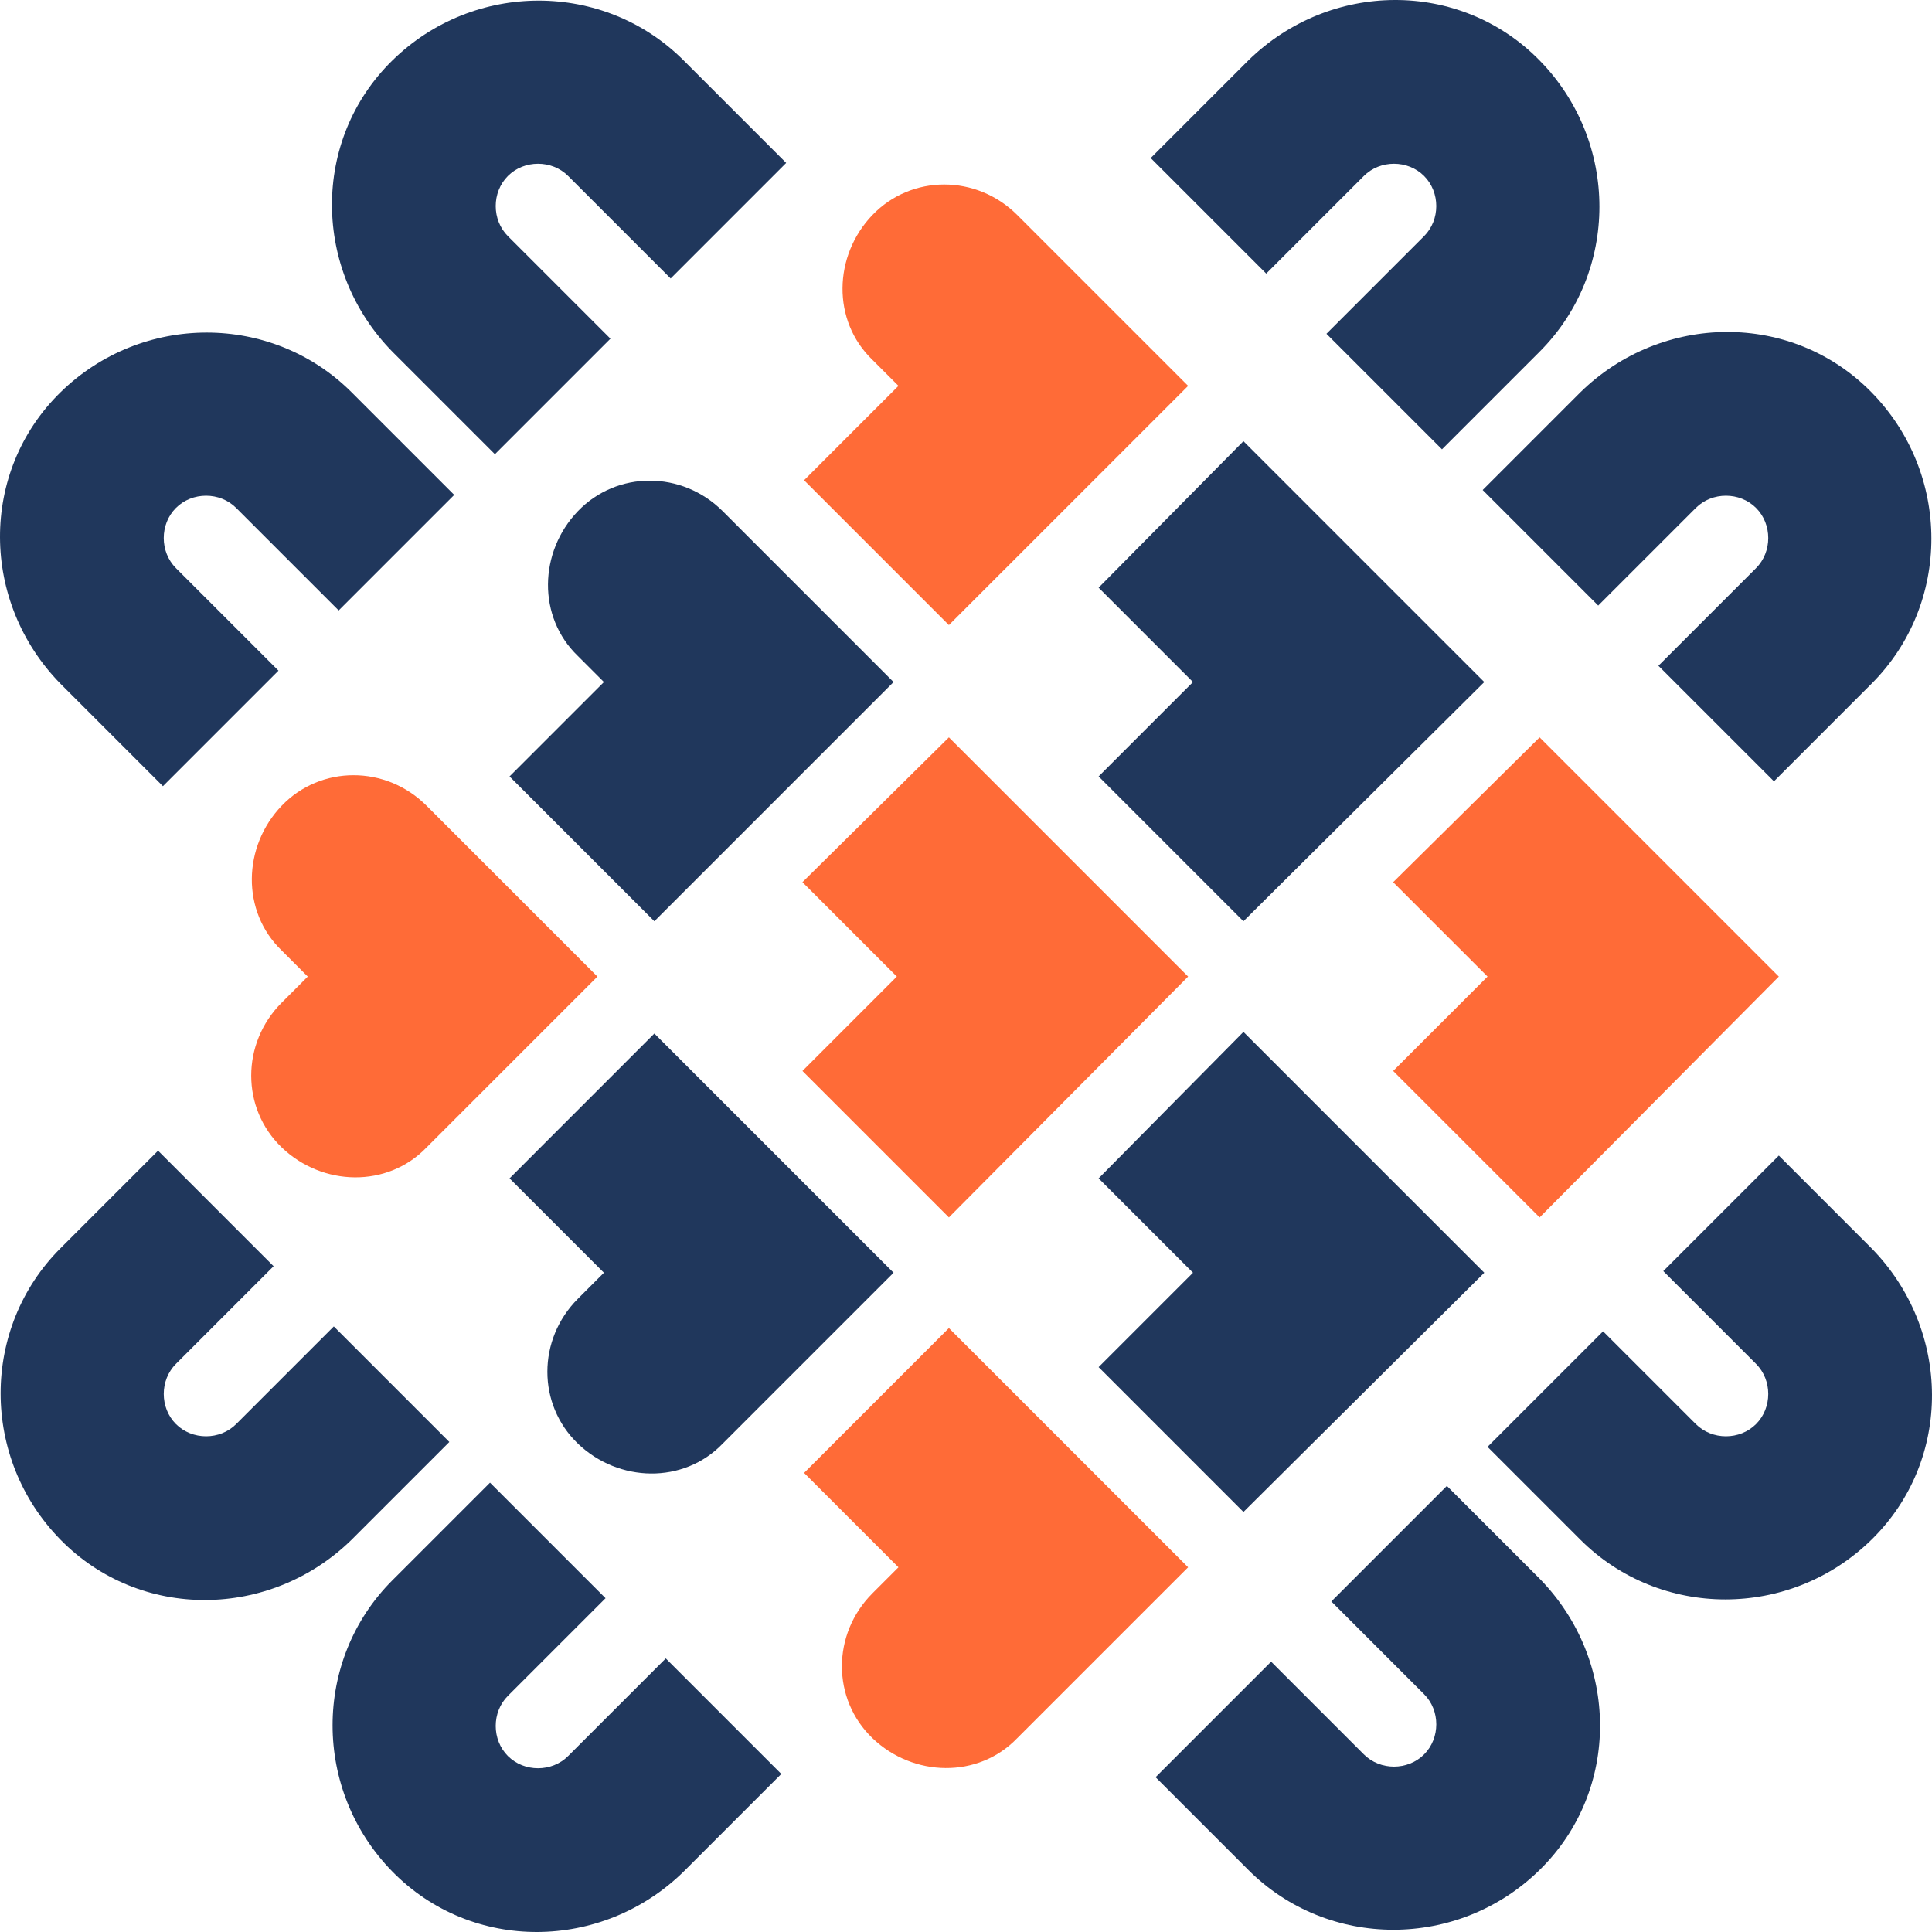 <svg width="512" height="512" viewBox="0 0 512 512" fill="none" xmlns="http://www.w3.org/2000/svg">
<path d="M361.439 46.629C365.751 42.317 373.082 42.317 377.395 46.629C381.707 50.941 381.707 58.273 377.395 62.585L351.52 88.46L382.139 119.079L408.013 93.204C429.145 72.073 429.145 37.573 408.013 16.011C386.882 -5.552 352.382 -5.121 330.82 16.011L304.945 41.885L335.564 72.504L361.439 46.629Z" fill="#20375C"/>
<path d="M62.587 377.395C58.275 381.708 50.943 381.708 46.631 377.395C42.318 373.083 42.318 365.751 46.631 361.439L72.506 335.564L41.887 304.945L16.012 330.82C-5.119 351.951 -5.119 386.451 16.012 408.014C37.144 429.576 71.643 429.145 93.206 408.014L119.08 382.139L88.462 351.52L62.587 377.395Z" fill="#20375C"/>
<path d="M150.559 465.371C146.247 469.683 138.916 469.683 134.603 465.371C130.291 461.059 130.291 453.727 134.603 449.415L160.478 423.54L129.859 392.921L103.985 418.796C82.853 439.927 82.853 474.427 103.985 495.99C125.116 517.552 159.616 517.121 181.178 495.99L207.053 470.115L176.434 439.496L150.559 465.371Z" fill="#20375C"/>
<path d="M418.798 103.985L392.923 129.86L423.541 160.479L449.416 134.604C453.729 130.291 461.06 130.291 465.372 134.604C469.685 138.916 469.685 146.248 465.372 150.56L439.497 176.435L470.116 207.054L495.991 181.179C517.122 160.048 517.122 125.548 495.991 103.985C474.86 82.423 440.36 82.854 418.798 103.985Z" fill="#20375C"/>
<path d="M46.629 150.559C42.316 146.247 42.316 138.916 46.629 134.603C50.941 130.291 58.273 130.291 62.585 134.603L89.754 161.772L120.372 131.153L93.204 103.984C72.073 82.853 37.573 82.853 16.011 103.984C-5.552 125.116 -5.121 159.615 16.011 181.178L43.179 208.346L73.798 177.728L46.629 150.559Z" fill="#20375C"/>
<path d="M377.399 448.983C381.712 453.295 381.712 460.626 377.399 464.939C373.087 469.251 365.755 469.251 361.443 464.939L336.862 440.358L306.243 470.976L330.824 495.557C351.955 516.689 386.455 516.689 408.018 495.557C429.58 474.426 429.149 439.926 408.018 418.364L383.436 393.783L352.818 424.402L377.399 448.983Z" fill="#20375C"/>
<path d="M134.604 62.585C130.291 58.273 130.291 50.941 134.604 46.629C138.916 42.317 146.247 42.317 150.56 46.629L177.728 73.798L208.347 43.179L181.178 16.011C160.047 -5.121 125.547 -5.121 103.985 16.011C82.423 37.142 82.854 71.641 103.985 93.204L131.154 120.372L161.772 89.754L134.604 62.585Z" fill="#20375C"/>
<path d="M465.371 361.44C469.684 365.752 469.684 373.084 465.371 377.396C461.059 381.709 453.727 381.709 449.415 377.396L424.834 352.815L394.215 383.434L418.796 408.015C439.928 429.146 474.427 429.146 495.99 408.015C517.552 386.884 517.121 352.384 495.99 330.821L471.409 306.24L440.79 336.859L465.371 361.44Z" fill="#20375C"/>
<path d="M329.526 273.465L291.145 312.277L316.157 337.29L291.145 362.302L329.526 400.683L393.351 337.29L354.538 298.478L329.526 273.465Z" fill="#20375C"/>
<path d="M394.215 258.802L369.203 283.815L408.015 322.627L471.409 258.802L433.028 220.421L408.015 195.409L369.203 233.79L394.215 258.802Z" fill="#FF6B37"/>
<path d="M251.47 195.409L212.658 233.79L237.67 258.802L212.658 283.815L251.47 322.627L314.863 258.802L276.482 220.421L251.47 195.409Z" fill="#FF6B37"/>
<path d="M314.864 415.346L276.483 376.965L251.47 351.953L213.089 390.334L238.102 415.346L231.202 422.246C220.421 433.027 220.421 450.277 231.202 460.627C241.983 470.977 259.233 471.408 269.583 460.627L315.295 414.915L314.864 415.346Z" fill="#FF6B37"/>
<path d="M158.323 258.803L119.943 220.422L113.043 213.522C102.261 202.741 85.011 202.741 74.662 213.522C64.312 224.303 63.88 241.553 74.662 251.903L81.561 258.803L74.662 265.703C63.88 276.484 63.88 293.734 74.662 304.084C85.443 314.434 102.693 314.865 113.043 304.084L158.755 258.372L158.323 258.803Z" fill="#FF6B37"/>
<path d="M314.864 102.26L276.483 63.879L269.583 56.979C258.802 46.198 241.552 46.198 231.202 56.979C220.852 67.76 220.421 85.01 231.202 95.36L238.102 102.26L213.089 127.272L251.47 165.653L314.864 102.26Z" fill="#FF6B37"/>
<path d="M236.807 180.747L198.426 142.366L191.527 135.466C180.745 124.685 163.495 124.685 153.146 135.466C142.796 146.247 142.364 163.497 153.146 173.847L160.045 180.747L135.033 205.76L173.414 244.141L236.807 180.747Z" fill="#20375C"/>
<path d="M236.807 337.29L198.426 298.909L173.414 273.896L135.033 312.278L160.045 337.29L153.146 344.19C142.364 354.971 142.364 372.221 153.146 382.571C163.927 392.921 181.177 393.352 191.526 382.571L237.239 336.859L236.807 337.29Z" fill="#20375C"/>
<path d="M329.526 116.922L291.145 155.735L316.157 180.747L291.145 205.759L329.526 244.14L393.351 180.747L354.538 141.935L329.526 116.922Z" fill="#20375C"/>
</svg>
